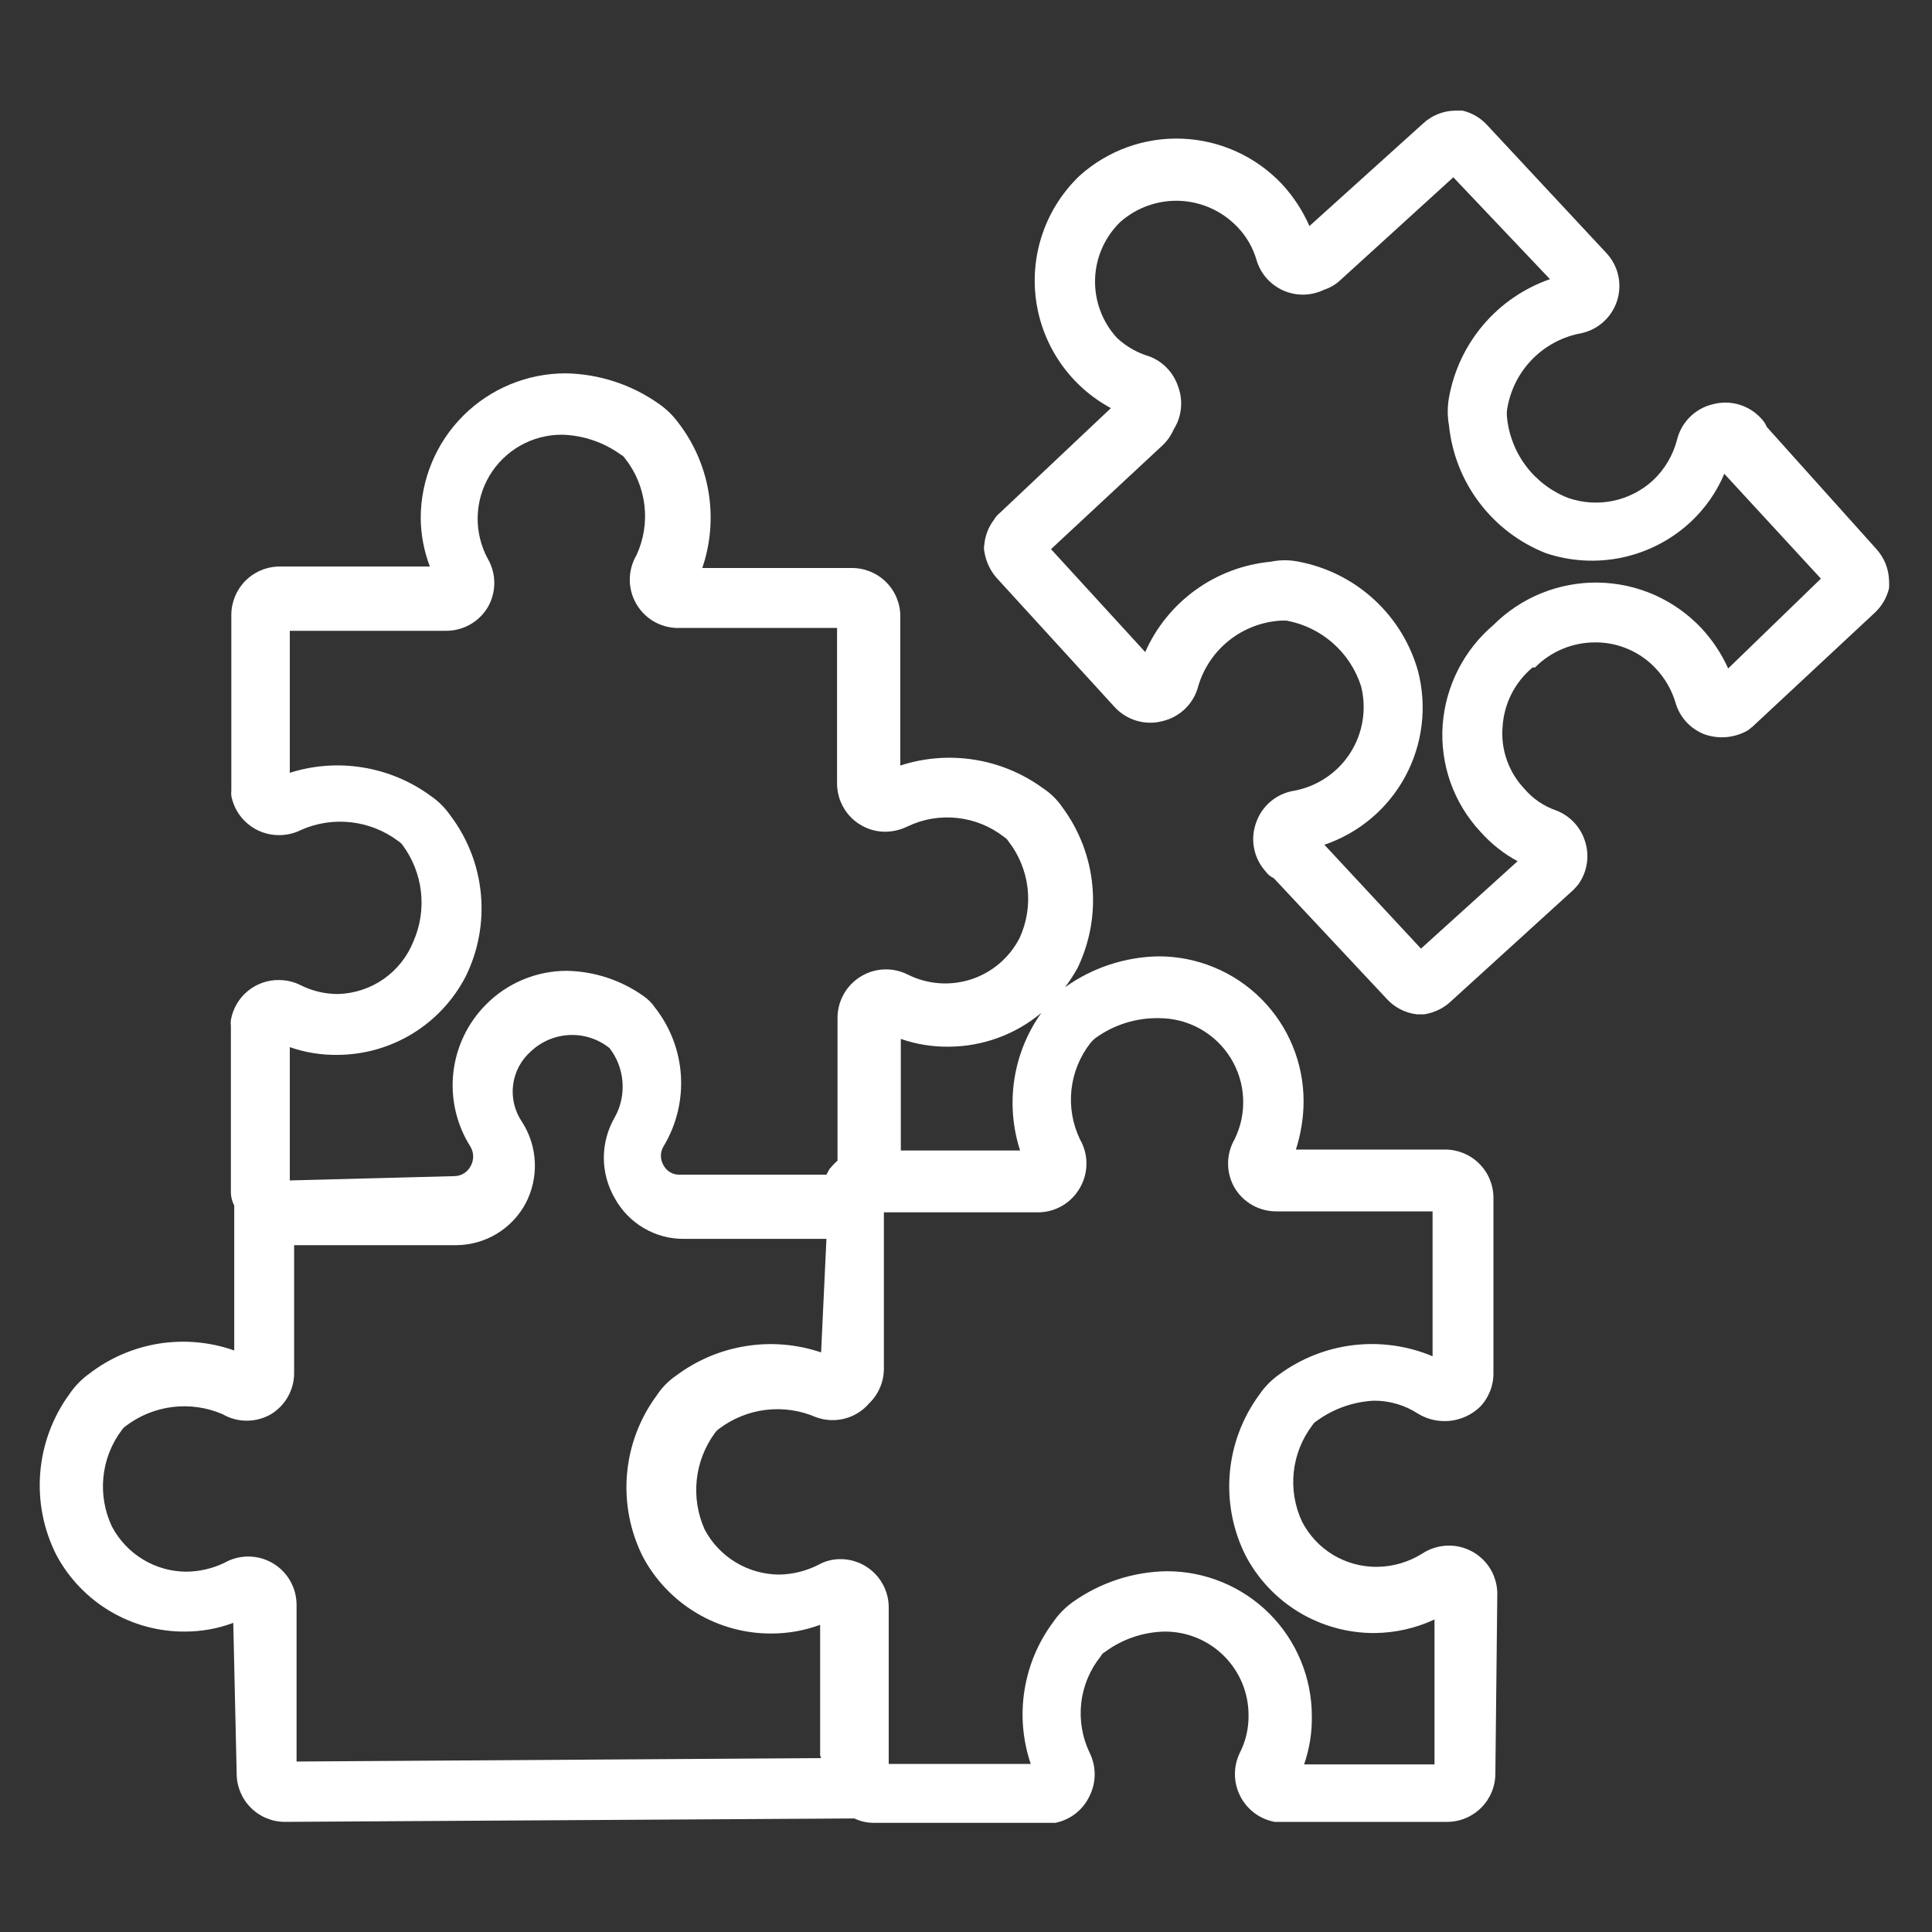 <svg width="46" height="46" viewBox="0 0 46 46" fill="none" xmlns="http://www.w3.org/2000/svg">
<rect x="0" y="0" width="46" height="46" fill="#333333" stroke="none"/>
<path d="M42.067 10.166C42.035 10.089 41.988 10.019 41.929 9.959C41.786 9.803 41.604 9.69 41.401 9.631C41.198 9.572 40.983 9.57 40.779 9.626C40.572 9.675 40.383 9.781 40.233 9.931C40.083 10.081 39.977 10.27 39.928 10.476C39.832 10.841 39.637 11.171 39.364 11.431C39.097 11.678 38.768 11.849 38.411 11.924C38.055 11.999 37.685 11.975 37.34 11.857C36.941 11.702 36.593 11.44 36.335 11.098C36.077 10.757 35.92 10.351 35.88 9.925C35.874 9.875 35.874 9.825 35.88 9.775C35.943 9.333 36.14 8.92 36.444 8.594C36.748 8.267 37.145 8.041 37.582 7.947C37.79 7.914 37.985 7.826 38.146 7.691C38.307 7.556 38.428 7.379 38.496 7.179C38.563 6.98 38.575 6.766 38.53 6.561C38.484 6.355 38.383 6.166 38.237 6.014L35.408 2.978C35.252 2.807 35.048 2.687 34.822 2.634H34.638C34.355 2.64 34.085 2.751 33.879 2.944L31.177 5.382C31.015 5.014 30.794 4.676 30.521 4.381C29.902 3.726 29.052 3.339 28.151 3.302C27.251 3.265 26.372 3.583 25.703 4.186C25.309 4.562 25.01 5.026 24.83 5.54C24.65 6.054 24.594 6.603 24.667 7.142C24.74 7.682 24.94 8.196 25.25 8.644C25.559 9.091 25.971 9.459 26.45 9.717L23.805 12.213C23.749 12.257 23.702 12.312 23.667 12.374C23.537 12.544 23.457 12.747 23.437 12.96C23.425 13.017 23.425 13.076 23.437 13.133C23.473 13.363 23.572 13.578 23.724 13.754L26.53 16.825C26.672 16.982 26.854 17.098 27.057 17.159C27.26 17.22 27.476 17.224 27.68 17.169C27.886 17.121 28.073 17.017 28.224 16.869C28.374 16.721 28.48 16.535 28.532 16.33C28.66 15.902 28.916 15.525 29.265 15.247C29.615 14.97 30.041 14.806 30.486 14.777H30.636C31.045 14.854 31.426 15.039 31.738 15.315C32.05 15.59 32.281 15.945 32.407 16.341C32.474 16.609 32.487 16.888 32.442 17.16C32.398 17.433 32.299 17.694 32.15 17.926C32.001 18.159 31.807 18.359 31.578 18.513C31.349 18.668 31.091 18.774 30.82 18.826C30.609 18.858 30.412 18.948 30.249 19.086C30.087 19.224 29.966 19.405 29.9 19.608C29.833 19.803 29.82 20.013 29.863 20.216C29.905 20.418 30.002 20.605 30.142 20.758C30.189 20.823 30.252 20.874 30.326 20.907L33.017 23.782C33.202 23.986 33.455 24.117 33.73 24.15H33.913C34.046 24.129 34.174 24.086 34.293 24.023C34.381 23.977 34.462 23.919 34.535 23.851L37.467 21.183L37.571 21.068C37.677 20.923 37.749 20.755 37.779 20.577C37.809 20.399 37.797 20.217 37.743 20.044C37.693 19.875 37.605 19.72 37.485 19.59C37.365 19.461 37.218 19.36 37.053 19.297C36.758 19.196 36.495 19.017 36.294 18.779C36.107 18.583 35.965 18.349 35.876 18.093C35.786 17.838 35.752 17.566 35.776 17.296C35.794 17.026 35.866 16.762 35.988 16.521C36.111 16.28 36.282 16.066 36.489 15.893H36.547C36.736 15.701 36.962 15.55 37.211 15.447C37.46 15.344 37.727 15.293 37.996 15.295C38.266 15.295 38.534 15.352 38.781 15.461C39.028 15.569 39.251 15.728 39.434 15.928C39.647 16.156 39.805 16.432 39.894 16.733C39.942 16.901 40.029 17.055 40.146 17.185C40.264 17.314 40.41 17.415 40.572 17.48C40.742 17.542 40.925 17.566 41.105 17.55C41.286 17.534 41.461 17.479 41.618 17.388L41.733 17.296L44.632 14.594C44.803 14.437 44.923 14.233 44.977 14.007C44.982 13.942 44.982 13.877 44.977 13.812C44.967 13.538 44.861 13.277 44.678 13.075L42.067 10.166ZM41.147 15.916C40.989 15.566 40.776 15.243 40.514 14.961C40.198 14.624 39.817 14.354 39.395 14.166C38.972 13.979 38.516 13.879 38.053 13.871C37.591 13.864 37.132 13.949 36.703 14.123C36.274 14.296 35.885 14.554 35.558 14.881C35.21 15.176 34.924 15.538 34.717 15.944C34.51 16.351 34.385 16.795 34.35 17.25C34.316 17.714 34.378 18.181 34.532 18.62C34.687 19.059 34.93 19.462 35.248 19.803C35.5 20.087 35.799 20.324 36.133 20.505L33.833 22.586L31.533 20.113C32.357 19.834 33.045 19.253 33.459 18.487C33.872 17.721 33.981 16.828 33.764 15.985C33.581 15.328 33.218 14.736 32.716 14.275C32.214 13.813 31.593 13.502 30.924 13.374C30.704 13.328 30.476 13.328 30.256 13.374C29.612 13.435 28.995 13.666 28.47 14.044C27.944 14.422 27.529 14.933 27.267 15.525L25.024 13.075L27.68 10.603C27.793 10.496 27.883 10.367 27.945 10.223C28.041 10.073 28.1 9.902 28.117 9.724C28.136 9.546 28.112 9.367 28.049 9.2C27.995 9.038 27.907 8.891 27.789 8.767C27.672 8.644 27.529 8.548 27.37 8.487C27.083 8.403 26.819 8.253 26.599 8.05C26.247 7.67 26.058 7.166 26.073 6.648C26.088 6.129 26.306 5.638 26.68 5.279C27.071 4.937 27.578 4.759 28.097 4.782C28.616 4.806 29.105 5.029 29.463 5.405C29.681 5.631 29.839 5.908 29.923 6.21C29.973 6.368 30.055 6.513 30.166 6.635C30.277 6.758 30.413 6.855 30.564 6.921C30.716 6.986 30.88 7.018 31.045 7.015C31.21 7.011 31.373 6.972 31.521 6.9C31.667 6.853 31.801 6.775 31.913 6.67L34.603 4.221L36.904 6.647C36.289 6.861 35.742 7.235 35.32 7.73C34.898 8.225 34.615 8.824 34.5 9.464C34.46 9.685 34.46 9.911 34.5 10.132C34.569 10.8 34.819 11.436 35.225 11.971C35.631 12.507 36.175 12.921 36.8 13.168C37.388 13.367 38.019 13.403 38.626 13.274C39.233 13.144 39.794 12.853 40.25 12.431C40.596 12.109 40.871 11.717 41.055 11.281L43.355 13.777L41.147 15.916Z" fill="white"/>
<path d="M5.635 42.228C5.635 42.533 5.756 42.825 5.972 43.041C6.187 43.257 6.48 43.378 6.785 43.378L20.24 43.297H20.343C20.487 43.366 20.644 43.401 20.803 43.401H25.128C25.305 43.365 25.471 43.288 25.613 43.177C25.755 43.065 25.868 42.921 25.944 42.757C26.023 42.598 26.064 42.423 26.064 42.245C26.064 42.068 26.023 41.892 25.944 41.733C25.767 41.364 25.698 40.952 25.744 40.545C25.791 40.138 25.952 39.753 26.209 39.434C26.231 39.389 26.267 39.352 26.312 39.33C26.722 39.027 27.216 38.858 27.727 38.847C27.988 38.846 28.247 38.895 28.489 38.994C28.731 39.093 28.951 39.238 29.137 39.422C29.322 39.605 29.47 39.824 29.572 40.065C29.673 40.305 29.726 40.564 29.727 40.825C29.734 41.14 29.663 41.452 29.52 41.733C29.443 41.891 29.403 42.064 29.403 42.239C29.403 42.415 29.443 42.588 29.52 42.745C29.599 42.909 29.715 43.051 29.859 43.161C30.003 43.271 30.17 43.345 30.349 43.378H34.454C34.759 43.378 35.051 43.257 35.267 43.041C35.483 42.825 35.604 42.533 35.604 42.228L35.65 37.95C35.65 37.645 35.529 37.352 35.313 37.137C35.097 36.921 34.805 36.8 34.5 36.8C34.271 36.8 34.046 36.868 33.856 36.995C33.531 37.196 33.157 37.304 32.775 37.306C32.41 37.307 32.052 37.208 31.739 37.02C31.427 36.831 31.173 36.56 31.004 36.236C30.83 35.868 30.761 35.458 30.803 35.053C30.846 34.647 30.999 34.261 31.245 33.937C31.271 33.894 31.306 33.858 31.349 33.833C31.745 33.543 32.216 33.376 32.706 33.35C33.082 33.346 33.45 33.455 33.764 33.66C33.993 33.799 34.261 33.858 34.527 33.829C34.793 33.8 35.042 33.684 35.236 33.499C35.447 33.281 35.563 32.987 35.558 32.683V28.52C35.558 28.215 35.437 27.922 35.221 27.707C35.005 27.491 34.713 27.37 34.408 27.37H30.855C30.974 26.998 31.037 26.61 31.038 26.22C31.038 25.305 30.675 24.427 30.028 23.78C29.381 23.134 28.503 22.77 27.588 22.77C26.787 22.783 26.009 23.04 25.358 23.506C25.468 23.36 25.568 23.206 25.657 23.046C25.95 22.437 26.072 21.76 26.009 21.087C25.946 20.415 25.701 19.772 25.3 19.228C25.172 19.04 25.008 18.88 24.817 18.756C24.335 18.408 23.777 18.178 23.19 18.087C22.602 17.995 22.001 18.043 21.436 18.227V14.674C21.436 14.369 21.315 14.076 21.099 13.861C20.884 13.645 20.591 13.524 20.286 13.524H16.721C16.918 12.947 16.97 12.33 16.872 11.728C16.774 11.127 16.528 10.558 16.157 10.074C16.027 9.896 15.868 9.74 15.686 9.614C15.036 9.155 14.262 8.902 13.466 8.889C12.552 8.889 11.674 9.253 11.027 9.9C10.38 10.547 10.017 11.425 10.017 12.339C10.021 12.733 10.095 13.122 10.235 13.489H6.658C6.353 13.489 6.061 13.611 5.845 13.826C5.63 14.042 5.508 14.335 5.508 14.639V18.814C5.503 18.86 5.503 18.906 5.508 18.952C5.56 19.218 5.703 19.457 5.914 19.627C6.124 19.798 6.388 19.888 6.658 19.884C6.838 19.882 7.016 19.839 7.176 19.757C7.548 19.594 7.958 19.532 8.362 19.579C8.766 19.625 9.15 19.778 9.476 20.021C9.516 20.046 9.551 20.077 9.579 20.113C9.823 20.439 9.976 20.824 10.022 21.228C10.069 21.632 10.007 22.041 9.844 22.413C9.7 22.775 9.454 23.086 9.135 23.309C8.816 23.532 8.439 23.656 8.05 23.667C7.743 23.668 7.439 23.597 7.164 23.46C7.004 23.378 6.827 23.335 6.647 23.334C6.373 23.329 6.107 23.424 5.896 23.599C5.685 23.773 5.544 24.018 5.497 24.288C5.491 24.334 5.491 24.38 5.497 24.426V28.393C5.499 28.502 5.527 28.608 5.577 28.704V32.154C5.002 31.951 4.385 31.895 3.782 31.991C3.18 32.088 2.611 32.333 2.127 32.706C1.943 32.837 1.783 33.001 1.656 33.189C1.254 33.738 1.013 34.388 0.958 35.066C0.903 35.744 1.037 36.424 1.345 37.03C1.642 37.582 2.084 38.043 2.623 38.363C3.162 38.683 3.778 38.851 4.404 38.847C4.797 38.847 5.186 38.777 5.554 38.64L5.635 42.228ZM25.714 28.279C25.815 28.104 25.868 27.905 25.868 27.703C25.868 27.502 25.815 27.303 25.714 27.128C25.537 26.76 25.466 26.349 25.511 25.942C25.556 25.536 25.714 25.15 25.967 24.828C25.998 24.791 26.033 24.756 26.07 24.725C26.513 24.4 27.051 24.23 27.6 24.242C27.94 24.242 28.275 24.329 28.572 24.494C28.869 24.66 29.119 24.898 29.299 25.187C29.479 25.476 29.582 25.806 29.598 26.145C29.615 26.485 29.544 26.823 29.394 27.128C29.293 27.303 29.24 27.502 29.24 27.703C29.24 27.905 29.293 28.104 29.394 28.279C29.498 28.454 29.646 28.598 29.824 28.697C30.002 28.796 30.203 28.846 30.406 28.842H34.109V32.292C33.514 32.042 32.864 31.951 32.223 32.027C31.582 32.104 30.971 32.346 30.452 32.729C30.267 32.86 30.107 33.024 29.98 33.212C29.579 33.759 29.337 34.406 29.28 35.081C29.223 35.757 29.354 36.435 29.659 37.041C29.953 37.6 30.395 38.066 30.936 38.391C31.478 38.715 32.098 38.885 32.729 38.882C33.222 38.877 33.708 38.767 34.155 38.559V42.01H31.05C31.178 41.64 31.241 41.251 31.234 40.859C31.234 39.944 30.87 39.067 30.224 38.42C29.576 37.773 28.699 37.41 27.784 37.41C26.979 37.422 26.197 37.679 25.541 38.145C25.357 38.277 25.197 38.441 25.07 38.629C24.716 39.106 24.484 39.661 24.392 40.248C24.299 40.835 24.351 41.435 24.541 41.998H21.16V38.272C21.16 37.967 21.039 37.675 20.823 37.459C20.608 37.243 20.315 37.122 20.01 37.122C19.825 37.121 19.642 37.169 19.481 37.26C19.192 37.406 18.873 37.485 18.549 37.49C18.185 37.487 17.829 37.387 17.517 37.199C17.205 37.01 16.95 36.742 16.779 36.42C16.612 36.05 16.547 35.642 16.589 35.238C16.631 34.834 16.78 34.448 17.02 34.12C17.048 34.08 17.083 34.045 17.123 34.017C17.448 33.772 17.832 33.617 18.236 33.568C18.64 33.52 19.05 33.579 19.424 33.741C19.645 33.823 19.886 33.835 20.114 33.776C20.343 33.716 20.547 33.587 20.7 33.407C20.81 33.3 20.897 33.171 20.956 33.029C21.016 32.886 21.046 32.734 21.045 32.58V28.865H24.748C24.946 28.859 25.139 28.801 25.308 28.699C25.477 28.596 25.617 28.451 25.714 28.279ZM24.288 27.393H21.448V24.736C21.817 24.864 22.206 24.927 22.598 24.921C23.401 24.916 24.178 24.631 24.794 24.116C24.46 24.584 24.24 25.125 24.152 25.694C24.064 26.263 24.111 26.845 24.288 27.393ZM8.05 25.116C8.678 25.111 9.292 24.935 9.827 24.607C10.362 24.278 10.797 23.81 11.086 23.253C11.387 22.644 11.513 21.964 11.45 21.288C11.387 20.612 11.137 19.966 10.729 19.424C10.602 19.239 10.443 19.079 10.258 18.952C9.781 18.602 9.228 18.37 8.645 18.274C8.062 18.178 7.464 18.221 6.9 18.4V15.019H10.614C10.816 15.021 11.014 14.97 11.19 14.871C11.366 14.772 11.512 14.629 11.615 14.456C11.716 14.281 11.769 14.082 11.769 13.88C11.769 13.679 11.716 13.48 11.615 13.306C11.45 13.001 11.366 12.658 11.373 12.311C11.38 11.964 11.477 11.625 11.654 11.327C11.832 11.029 12.084 10.783 12.385 10.611C12.687 10.44 13.028 10.35 13.374 10.35C13.879 10.362 14.368 10.527 14.777 10.822C14.819 10.843 14.855 10.874 14.881 10.914C15.134 11.234 15.294 11.619 15.343 12.025C15.392 12.431 15.327 12.842 15.157 13.213C15.05 13.393 14.994 13.599 14.995 13.808C14.996 14.017 15.054 14.222 15.163 14.4C15.272 14.579 15.427 14.725 15.613 14.822C15.798 14.918 16.006 14.963 16.215 14.95H19.93V18.653C19.93 18.958 20.051 19.25 20.266 19.466C20.482 19.682 20.774 19.803 21.079 19.803C21.263 19.801 21.444 19.758 21.608 19.677C21.977 19.5 22.388 19.431 22.794 19.476C23.201 19.52 23.587 19.677 23.909 19.93C23.951 19.955 23.987 19.991 24.012 20.033C24.262 20.355 24.419 20.741 24.466 21.146C24.512 21.552 24.447 21.962 24.276 22.333C24.038 22.799 23.625 23.152 23.128 23.316C22.63 23.479 22.089 23.44 21.62 23.207C21.402 23.095 21.153 23.056 20.911 23.095C20.669 23.135 20.446 23.25 20.274 23.425C20.166 23.534 20.081 23.664 20.024 23.806C19.967 23.948 19.939 24.1 19.941 24.253V27.634C19.87 27.698 19.805 27.767 19.745 27.841L19.677 27.968H16.18C16.103 27.971 16.026 27.952 15.96 27.913C15.892 27.874 15.838 27.818 15.801 27.75C15.758 27.68 15.736 27.601 15.736 27.52C15.736 27.438 15.758 27.359 15.801 27.29C16.106 26.783 16.249 26.197 16.212 25.607C16.175 25.017 15.959 24.453 15.594 23.989C15.52 23.881 15.427 23.787 15.318 23.713C14.786 23.336 14.153 23.128 13.501 23.115C13.142 23.114 12.786 23.185 12.454 23.323C12.122 23.461 11.821 23.664 11.569 23.92C11.133 24.358 10.86 24.932 10.793 25.546C10.726 26.16 10.87 26.779 11.201 27.301C11.243 27.372 11.266 27.454 11.266 27.537C11.266 27.62 11.243 27.701 11.201 27.773C11.164 27.841 11.109 27.899 11.043 27.939C10.976 27.98 10.899 28.002 10.822 28.003L6.9 28.106V24.932C7.269 25.061 7.659 25.123 8.05 25.116ZM4.439 37.421C4.075 37.42 3.717 37.32 3.406 37.131C3.094 36.943 2.839 36.673 2.668 36.352C2.493 35.984 2.421 35.575 2.462 35.169C2.502 34.764 2.653 34.377 2.898 34.051C2.926 34.011 2.961 33.976 3.001 33.948C3.326 33.703 3.71 33.548 4.114 33.499C4.518 33.451 4.928 33.51 5.301 33.672C5.476 33.773 5.675 33.826 5.876 33.826C6.078 33.826 6.277 33.773 6.451 33.672C6.623 33.568 6.764 33.421 6.861 33.245C6.957 33.07 7.007 32.872 7.003 32.672V29.647H10.867C11.205 29.644 11.536 29.551 11.825 29.377C12.114 29.203 12.351 28.955 12.512 28.658C12.672 28.356 12.748 28.017 12.734 27.675C12.72 27.334 12.616 27.002 12.431 26.715C12.253 26.455 12.177 26.139 12.217 25.827C12.258 25.515 12.412 25.229 12.65 25.024C12.9 24.791 13.227 24.656 13.569 24.643C13.911 24.63 14.246 24.741 14.513 24.955C14.692 25.187 14.799 25.466 14.821 25.758C14.844 26.05 14.781 26.343 14.639 26.599C14.468 26.892 14.377 27.226 14.377 27.566C14.377 27.905 14.468 28.239 14.639 28.532C14.801 28.826 15.039 29.071 15.329 29.241C15.618 29.411 15.948 29.5 16.284 29.497H19.677L19.55 32.2C18.973 32.005 18.358 31.953 17.757 32.05C17.156 32.146 16.587 32.387 16.1 32.752C15.912 32.88 15.752 33.044 15.629 33.235C15.227 33.782 14.985 34.429 14.928 35.104C14.871 35.78 15.002 36.459 15.306 37.065C15.602 37.621 16.045 38.085 16.587 38.407C17.128 38.73 17.747 38.898 18.377 38.893C18.77 38.892 19.159 38.822 19.527 38.686V41.791L19.55 41.86L7.061 41.941V38.215C7.062 38.012 7.009 37.813 6.908 37.637C6.807 37.461 6.661 37.315 6.486 37.214C6.311 37.113 6.113 37.06 5.911 37.06C5.709 37.06 5.511 37.113 5.336 37.214C5.056 37.347 4.749 37.418 4.439 37.421Z" fill="white"/>
</svg>
